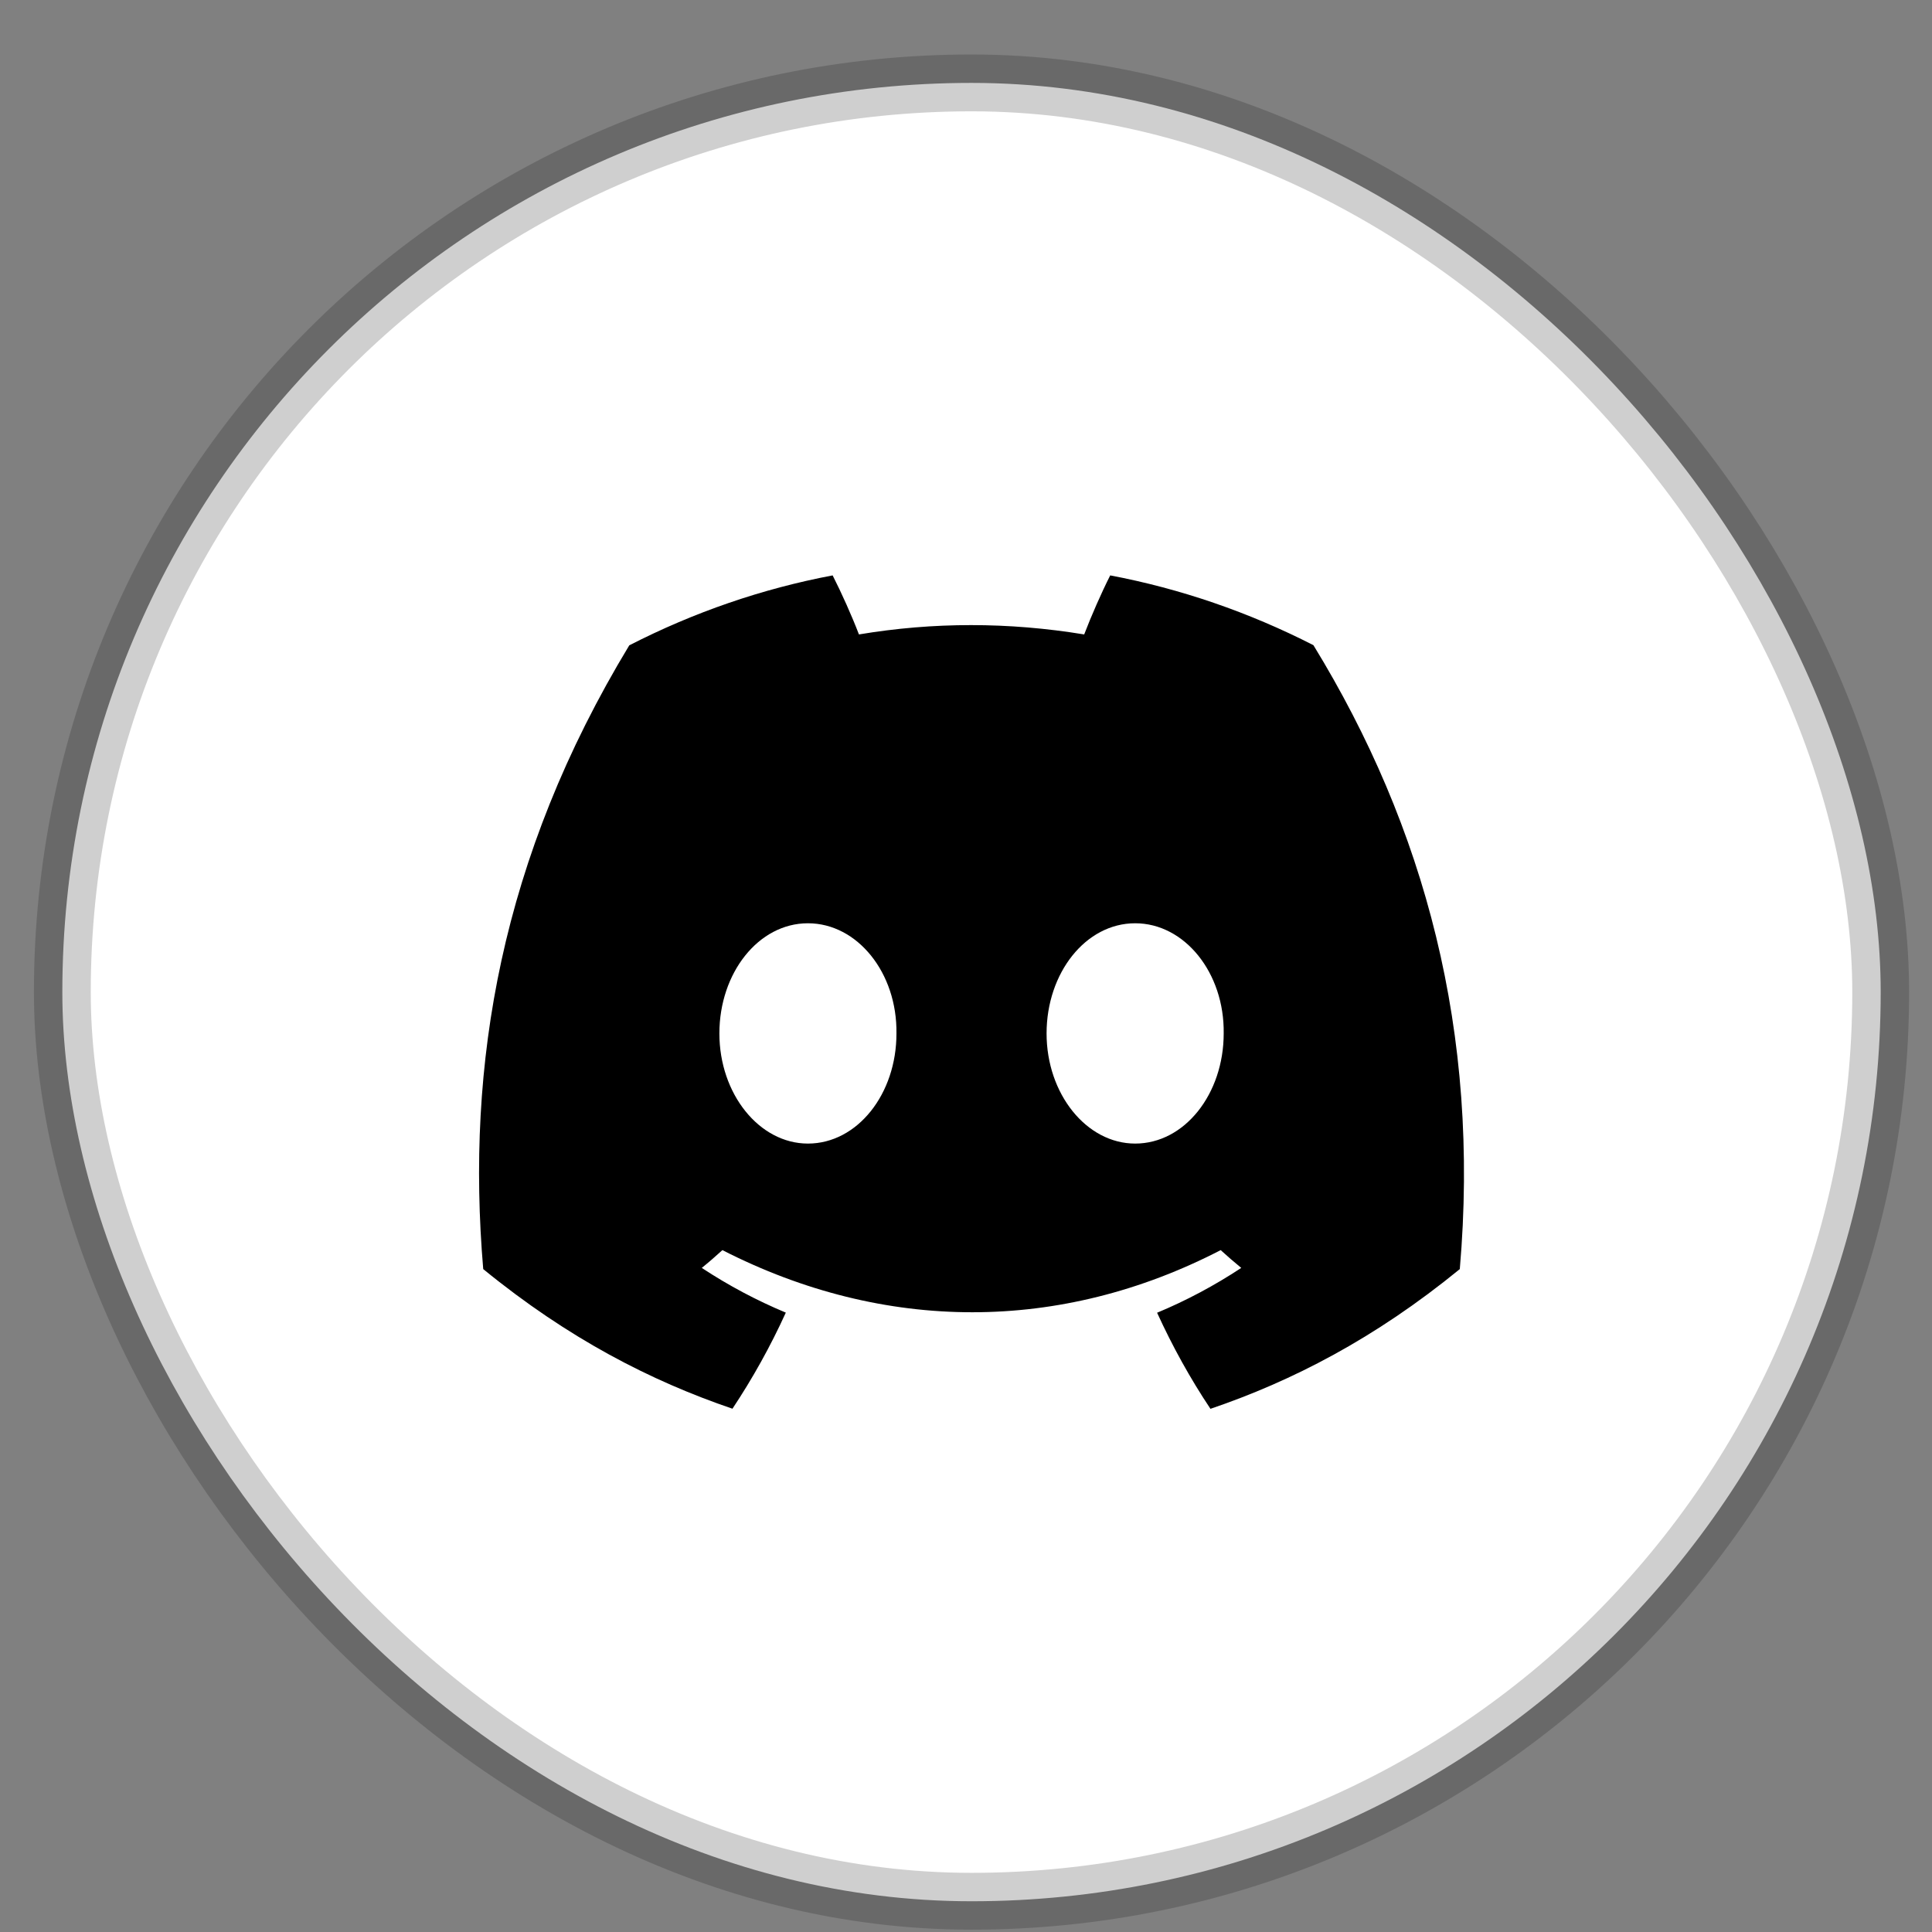 <svg width="34" height="34" viewBox="0 0 34 34" fill="none" xmlns="http://www.w3.org/2000/svg">
<rect x="0" y="0" width="34" height="34" fill="#808080" stroke="none"/>
<rect x="1.097" y="1.459" width="32" height="32" rx="16" fill="white"/>
<path d="M23.114 11.354C21.977 10.773 20.774 10.36 19.538 10.126C19.384 10.43 19.204 10.84 19.08 11.165C17.746 10.946 16.425 10.946 15.116 11.165C14.992 10.84 14.808 10.43 14.653 10.126C13.415 10.36 12.211 10.774 11.074 11.357C8.811 15.096 8.198 18.741 8.504 22.334C10.005 23.56 11.46 24.304 12.89 24.791C13.245 24.257 13.56 23.691 13.829 23.1C13.316 22.886 12.821 22.623 12.35 22.313C12.474 22.213 12.595 22.108 12.713 22C15.565 23.458 18.664 23.458 21.482 22C21.6 22.108 21.721 22.212 21.844 22.313C21.373 22.624 20.877 22.888 20.363 23.102C20.634 23.695 20.947 24.261 21.302 24.793C22.733 24.306 24.189 23.561 25.69 22.334C26.05 18.169 25.076 14.557 23.114 11.354ZM14.218 20.125C13.362 20.125 12.66 19.251 12.66 18.187C12.66 17.123 13.347 16.248 14.218 16.248C15.089 16.248 15.791 17.121 15.776 18.187C15.778 19.251 15.089 20.125 14.218 20.125ZM19.977 20.125C19.12 20.125 18.418 19.251 18.418 18.187C18.418 17.123 19.105 16.248 19.977 16.248C20.848 16.248 21.55 17.121 21.535 18.187C21.535 19.251 20.848 20.125 19.977 20.125Z" fill="black"/>
<rect x="1.097" y="1.459" width="32" height="32" rx="16" stroke="#121212" stroke-opacity="0.2"/>
</svg>

